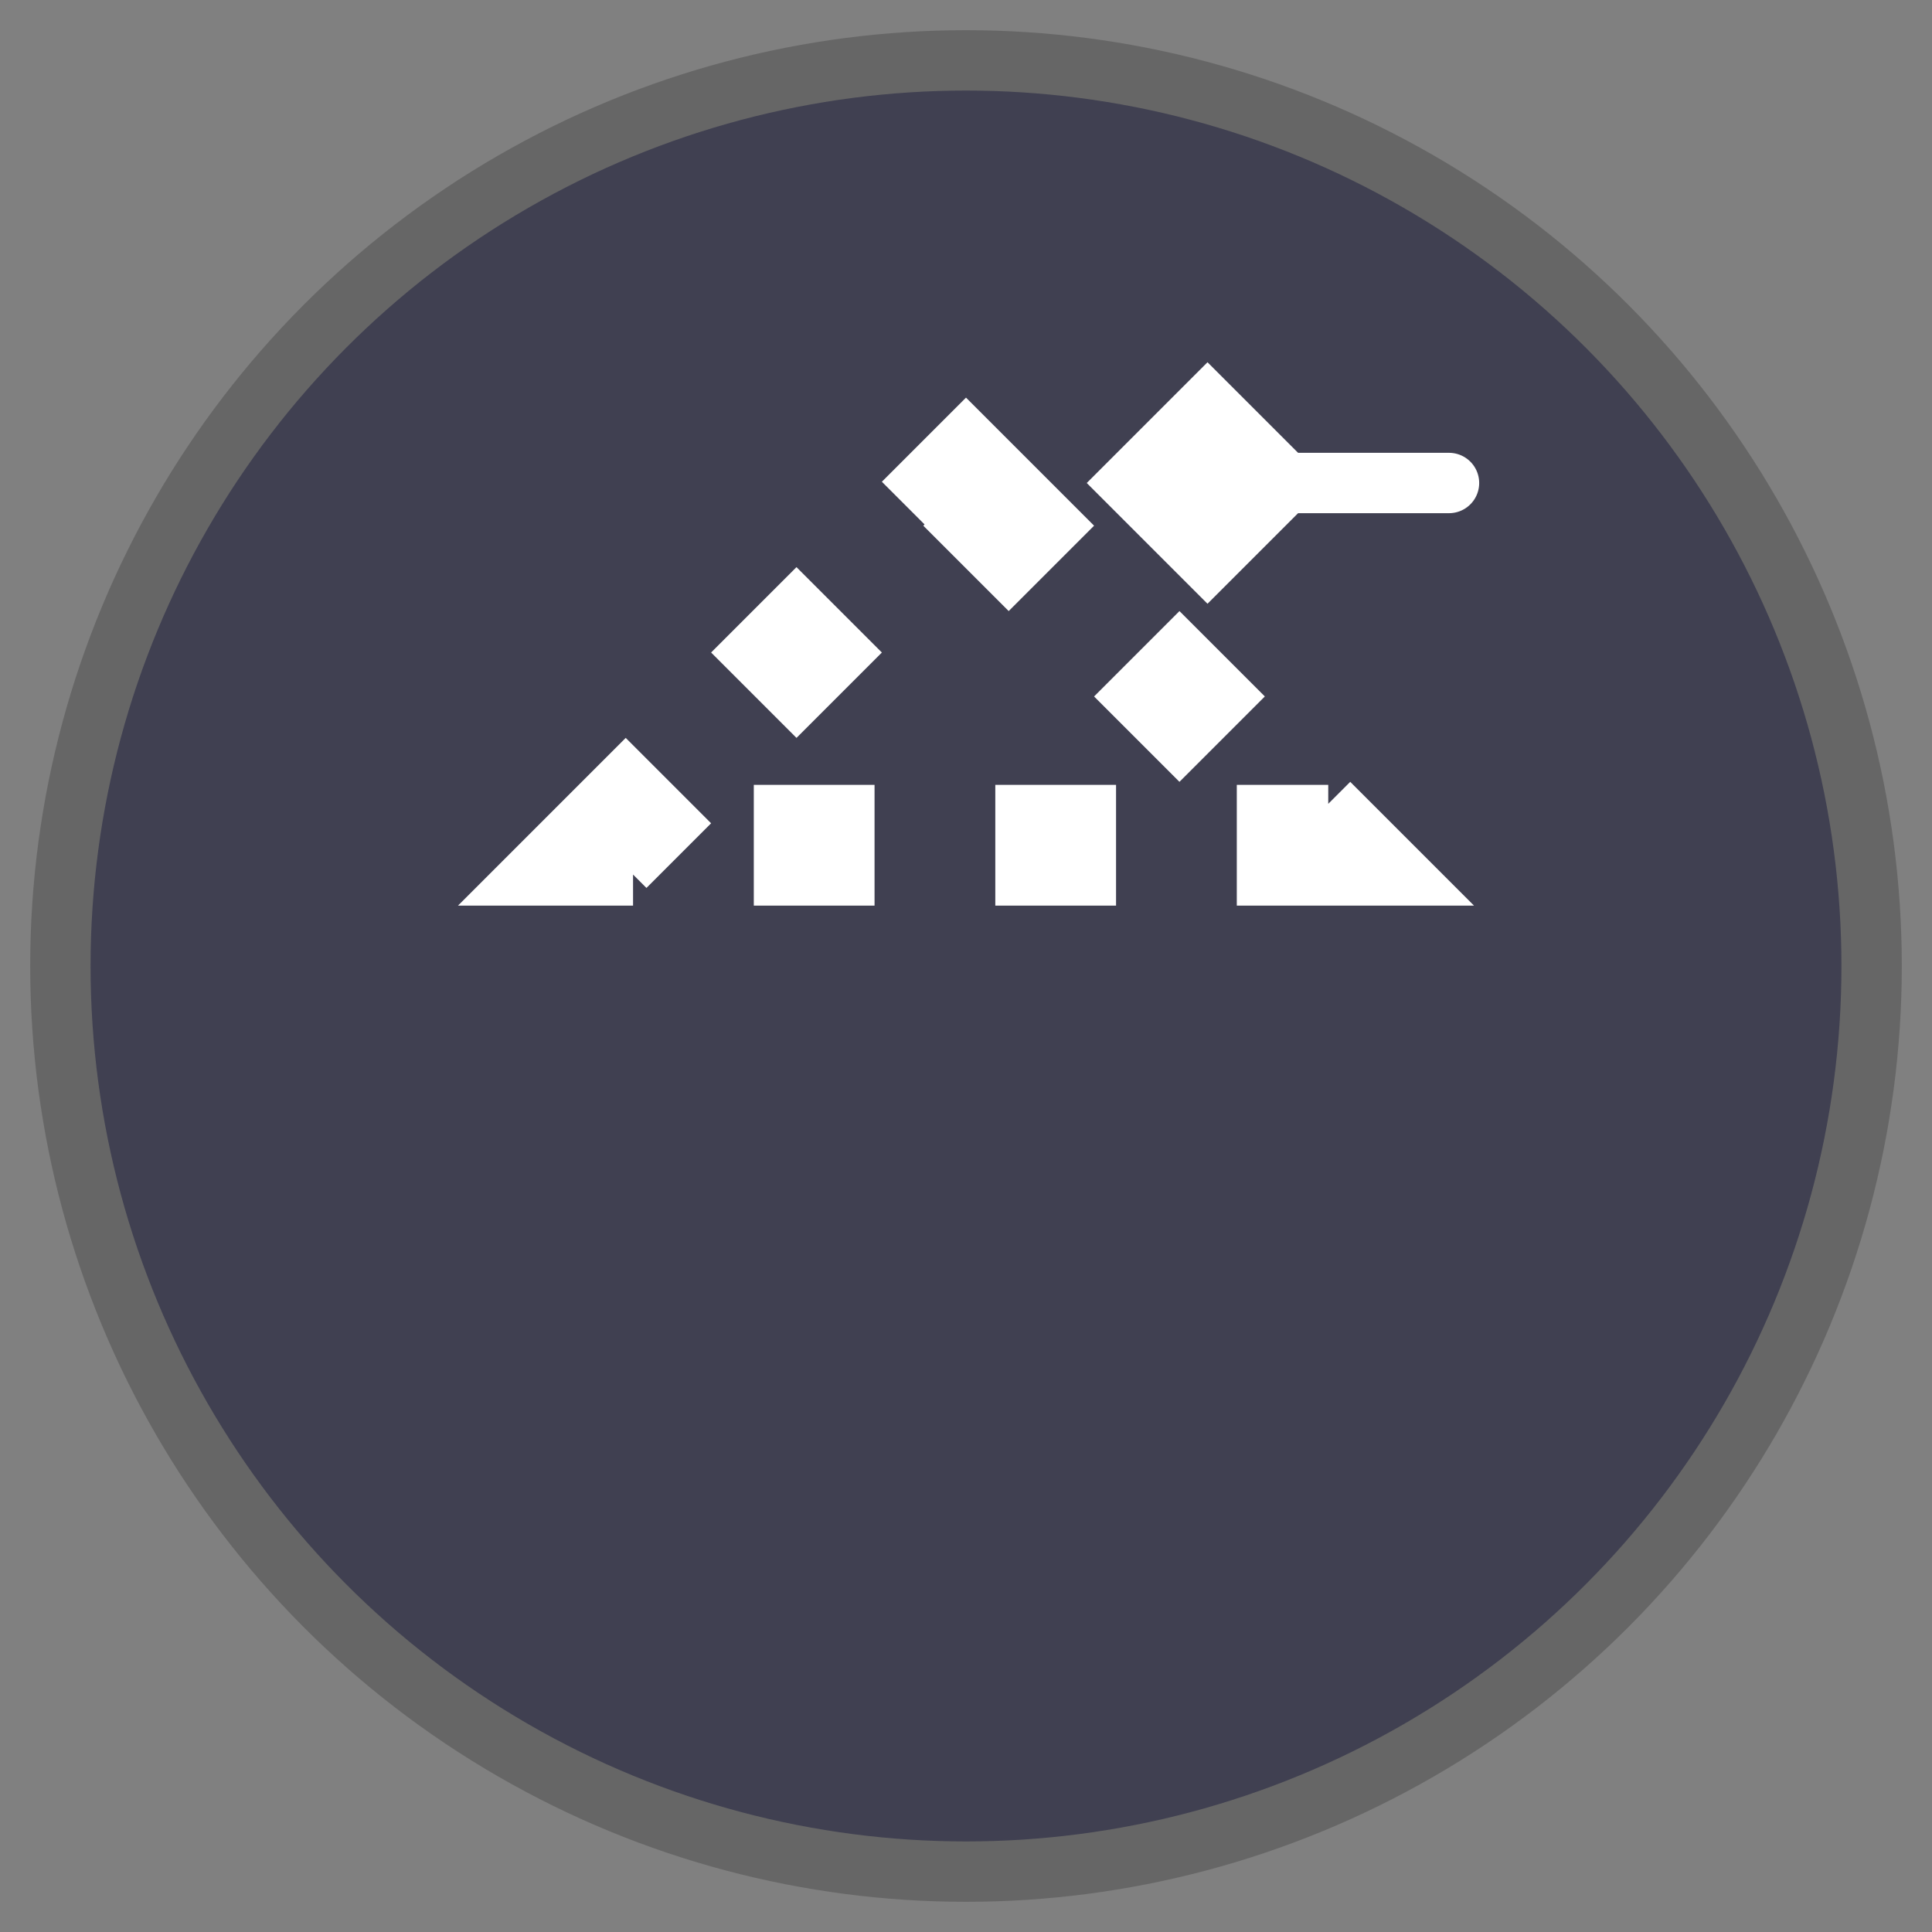 <svg width="32" height="32" viewBox="0 0 32 32" fill="none" xmlns="http://www.w3.org/2000/svg">
  <rect x="0" y="0" width="32" height="32" fill="#808080" stroke="none"/>
  <!-- 배경 원 -->
  <circle cx="16" cy="16" r="15" fill="#404051" stroke="#666" stroke-width="1"/>
  
  <!-- 폴리곤 선택 영역 (삼각형) -->
  <path d="M16 8 L22 14 L10 14 Z" fill="none" stroke="#ffffff" stroke-width="2" stroke-dasharray="2,2"/>
  
  <!-- 선택 커서 (마우스 포인터) -->
  <path d="M20 6 L22 8 L20 10 L18 8 Z" fill="#ffffff"/>
  <path d="M20 8 L24 8" stroke="#ffffff" stroke-width="1" stroke-linecap="round"/>
</svg>
